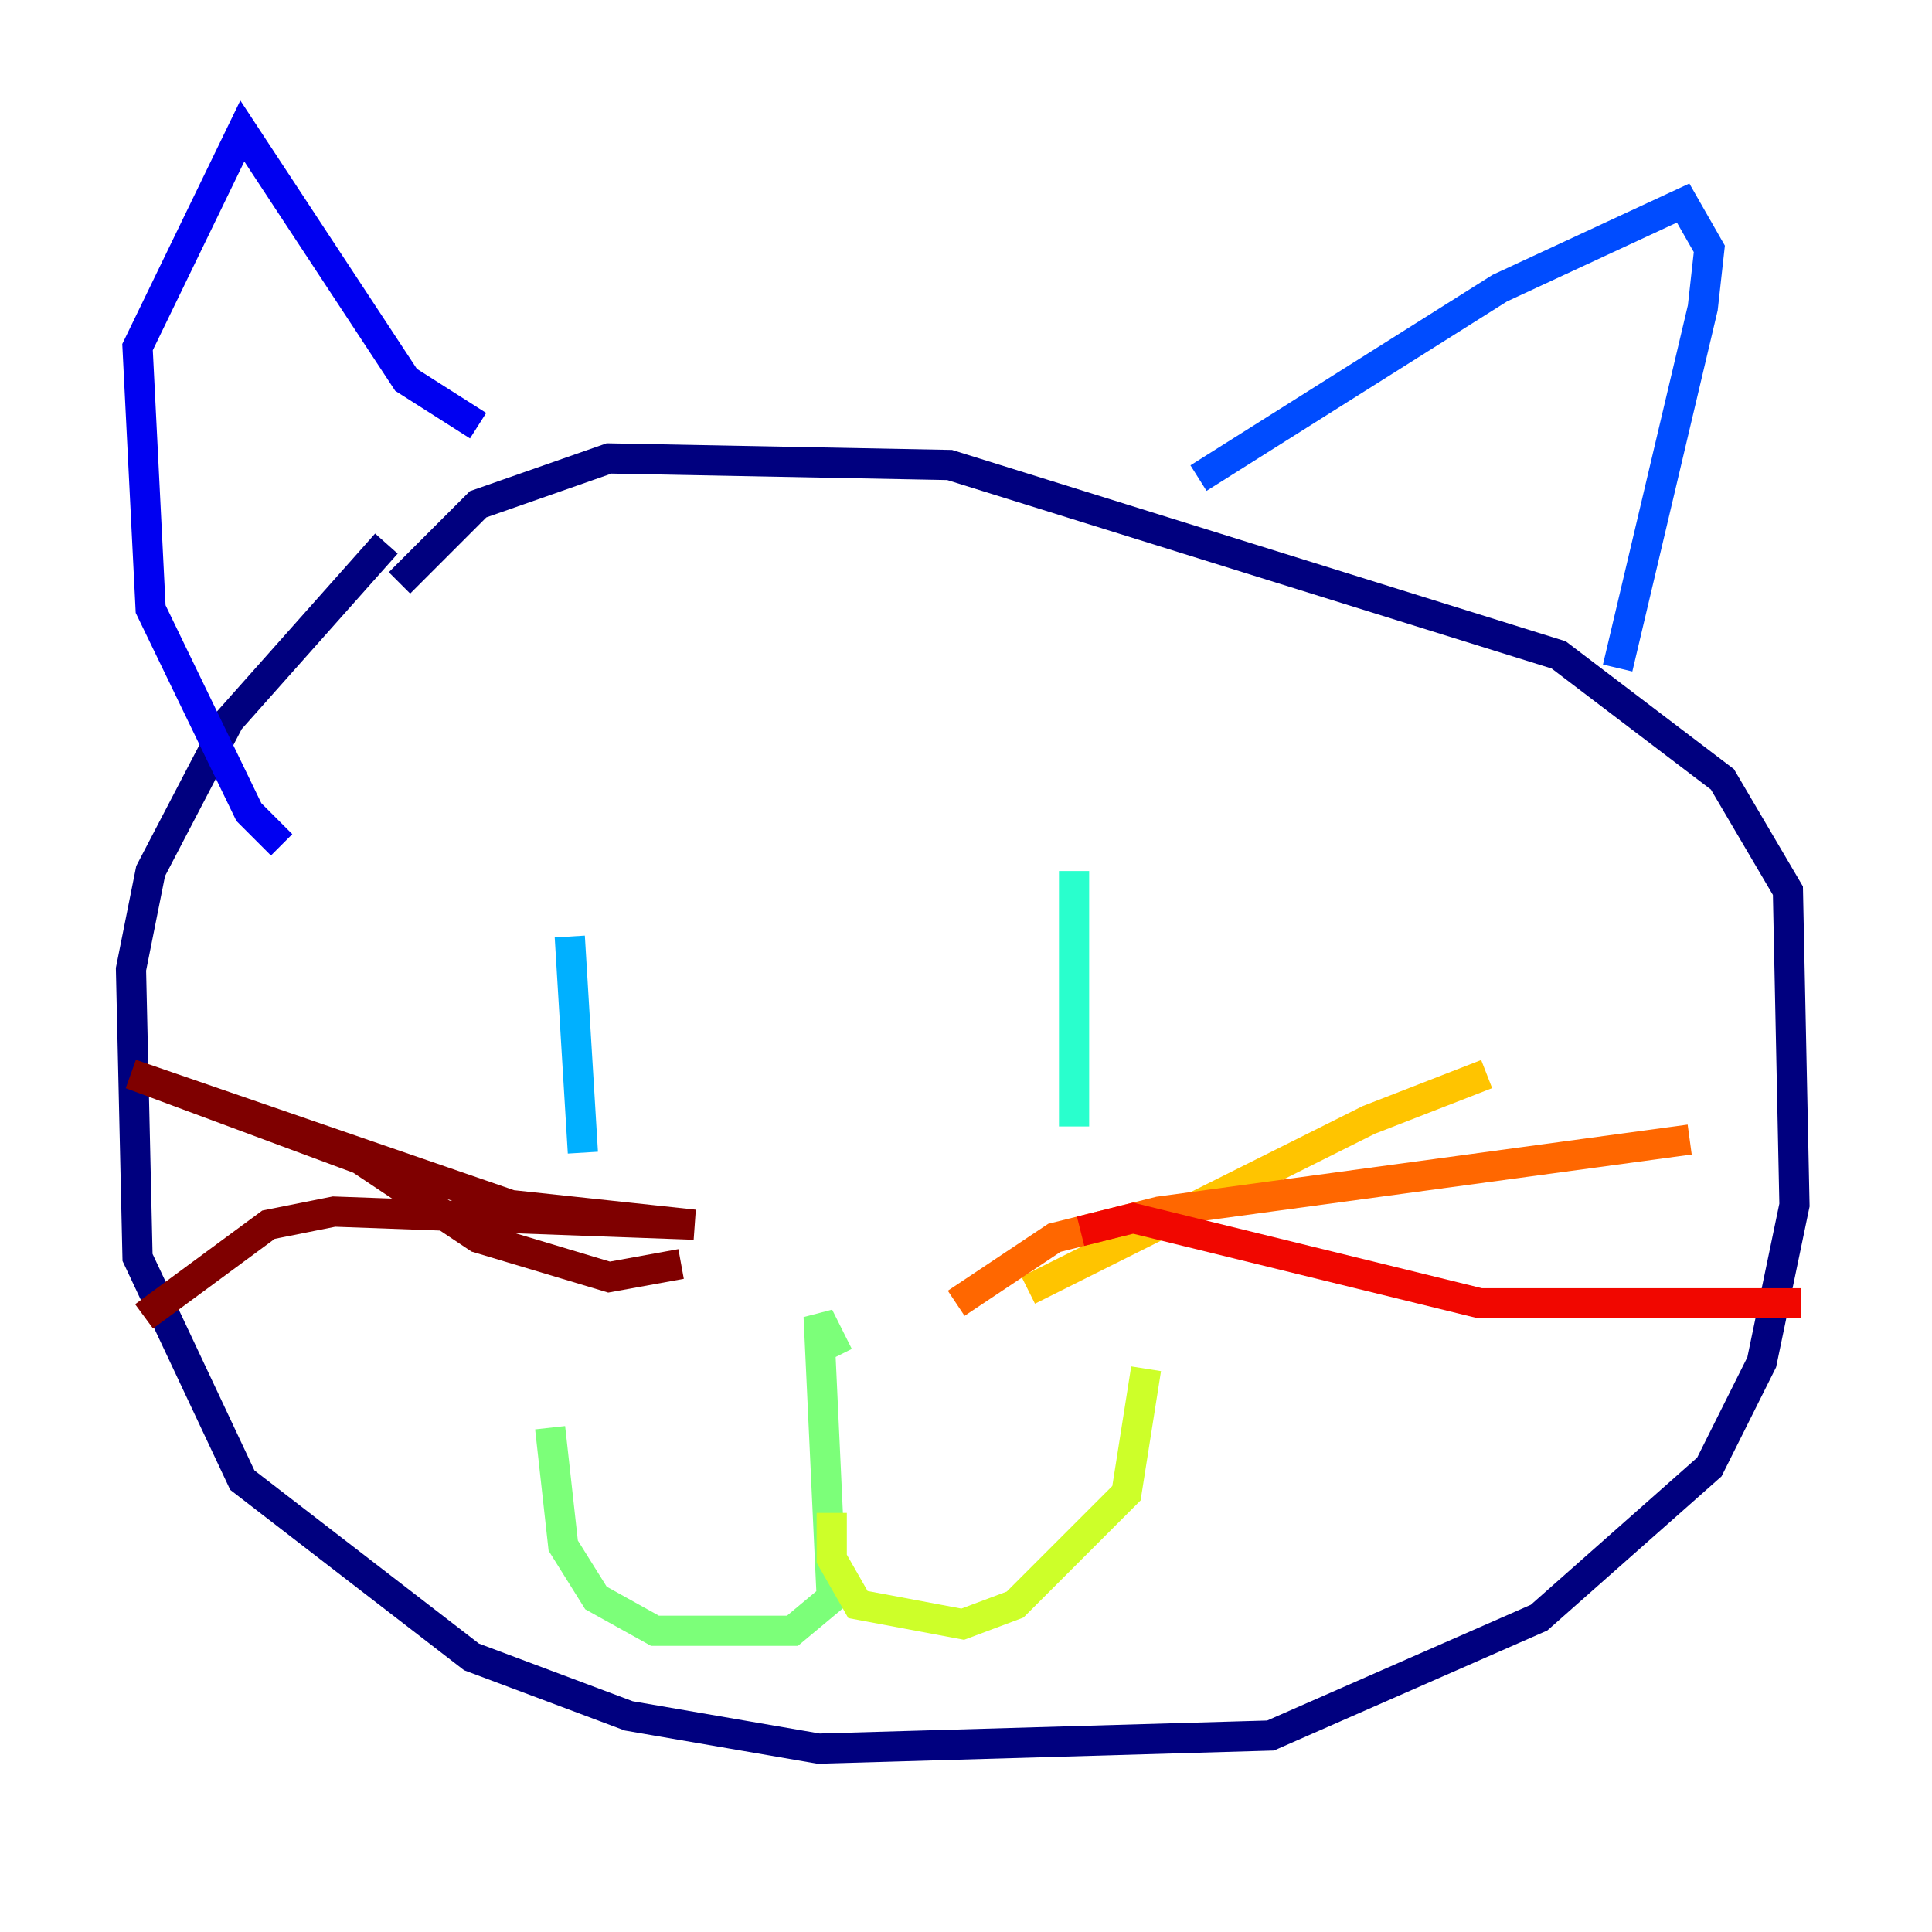 <?xml version="1.0" encoding="utf-8" ?>
<svg baseProfile="tiny" height="128" version="1.2" viewBox="0,0,128,128" width="128" xmlns="http://www.w3.org/2000/svg" xmlns:ev="http://www.w3.org/2001/xml-events" xmlns:xlink="http://www.w3.org/1999/xlink"><defs /><polyline fill="none" points="25.6,36.014 15.186,47.729 9.98,57.709 8.678,64.217 9.112,83.308 16.054,98.061 31.241,109.776 41.654,113.681 54.237,115.851 84.176,114.983 101.966,107.173 113.248,97.193 116.719,90.251 118.888,79.837 118.454,59.01 114.115,51.634 103.268,43.39 62.915,30.807 40.352,30.373 31.675,33.41 26.468,38.617" stroke="#00007f" stroke-width="2" /><polyline fill="none" points="18.658,55.973 16.488,53.803 9.98,40.352 9.112,22.997 16.054,8.678 26.902,25.166 31.675,28.203" stroke="#0000f1" stroke-width="2" /><polyline fill="none" points="79.403,31.675 99.363,19.091 111.512,13.451 113.248,16.488 112.814,20.393 107.173,44.258" stroke="#004cff" stroke-width="2" /><polyline fill="none" points="37.749,62.047 38.617,76.366" stroke="#00b0ff" stroke-width="2" /><polyline fill="none" points="71.159,57.709 71.159,74.63" stroke="#29ffcd" stroke-width="2" /><polyline fill="none" points="55.539,89.817 54.237,87.214 55.105,105.871 52.502,108.041 43.39,108.041 39.485,105.871 37.315,102.4 36.447,94.59" stroke="#7cff79" stroke-width="2" /><polyline fill="none" points="55.105,100.231 55.105,103.268 56.841,106.305 63.783,107.607 67.254,106.305 74.63,98.929 75.932,90.685" stroke="#cdff29" stroke-width="2" /><polyline fill="none" points="68.122,85.478 90.685,74.197 98.495,71.159" stroke="#ffc400" stroke-width="2" /><polyline fill="none" points="63.349,86.346 69.858,82.007 76.8,80.271 111.946,75.498" stroke="#ff6700" stroke-width="2" /><polyline fill="none" points="71.593,81.573 75.064,80.705 98.061,86.346 119.322,86.346" stroke="#f10700" stroke-width="2" /><polyline fill="none" points="45.125,83.742 40.352,84.61 31.675,82.007 23.864,76.8 8.678,71.159 33.844,79.837 45.993,81.139 22.129,80.271 17.79,81.139 9.546,87.214" stroke="#7f0000" stroke-width="2" /></svg>